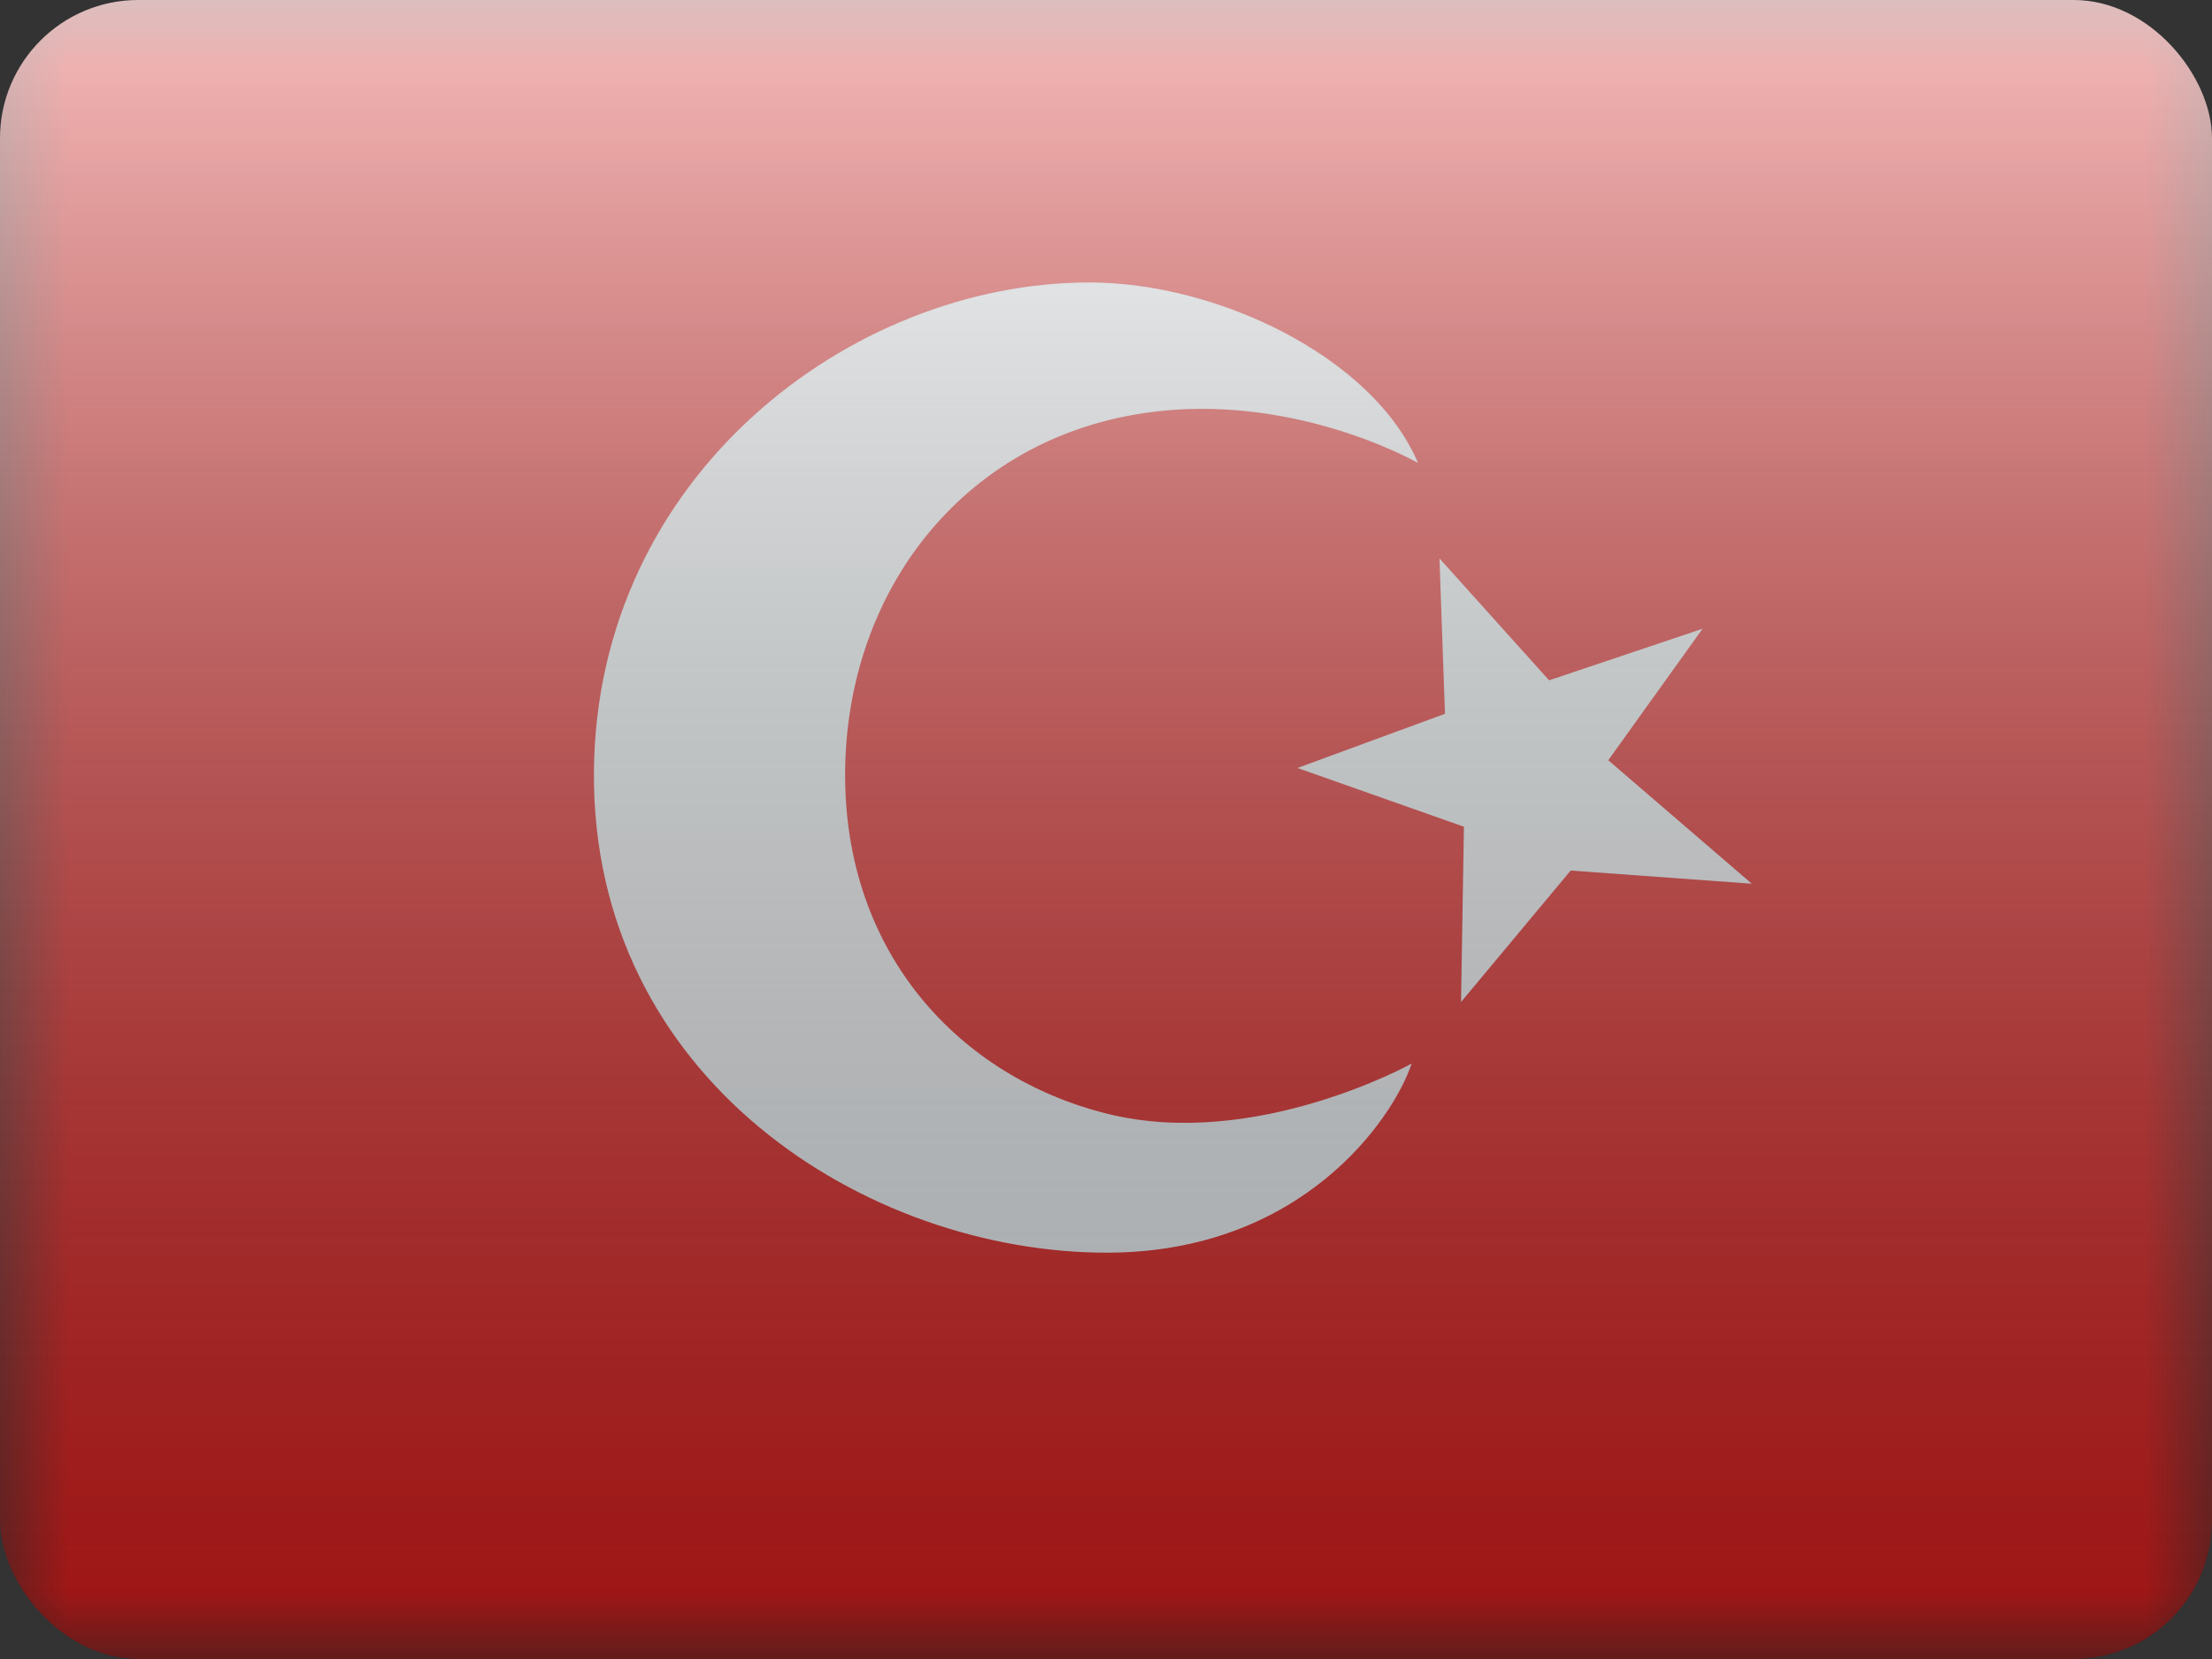 <svg fill="none" xmlns="http://www.w3.org/2000/svg" viewBox="0 0 16 12"><rect x="0" y="0" width="16" height="12" fill="#333333" stroke="none"/><g clip-path="url(#TR - Turkey__a)"><mask id="TR - Turkey__b" style="mask-type:alpha" maskUnits="userSpaceOnUse" x="0" y="0" width="16" height="12"><path fill="#fff" d="M0 0h16v12H0z"/></mask><g mask="url(#TR - Turkey__b)"><path fill-rule="evenodd" clip-rule="evenodd" d="M0 0v12h16V0H0Z" fill="#E31D1C"/><mask id="TR - Turkey__c" style="mask-type:alpha" maskUnits="userSpaceOnUse" x="0" y="0" width="16" height="12"><path fill-rule="evenodd" clip-rule="evenodd" d="M0 0v12h16V0H0Z" fill="#fff"/></mask><g mask="url(#TR - Turkey__c)"><path fill-rule="evenodd" clip-rule="evenodd" d="M8.013 8.057c-1.07-.264-1.91-1.16-1.9-2.474.01-1.23.754-2.269 1.93-2.55 1.178-.282 2.214.316 2.214.316-.325-.768-1.455-1.308-2.382-1.306-1.724.003-3.563 1.401-3.579 3.54-.016 2.218 1.969 3.48 3.715 3.478 1.4-.003 2.063-.96 2.2-1.368 0 0-1.128.628-2.198.364Zm2.439-2.894-1.067.392 1.204.425-.021 1.268.793-.951 1.31.095-1.038-.893.682-.951-1.11.373-.793-.882.04 1.124Z" fill="#F7FCFF"/></g></g><path fill="url(#TR - Turkey__d)" style="mix-blend-mode:overlay" d="M0 0h16v12H0z"/></g><defs><linearGradient id="TR - Turkey__d" x1="8" y1="0" x2="8" y2="12" gradientUnits="userSpaceOnUse"><stop stop-color="#fff" stop-opacity=".7"/><stop offset="1" stop-opacity=".3"/></linearGradient><clipPath id="TR - Turkey__a"><rect width="16" height="12" rx="1" fill="#fff"/></clipPath></defs></svg>